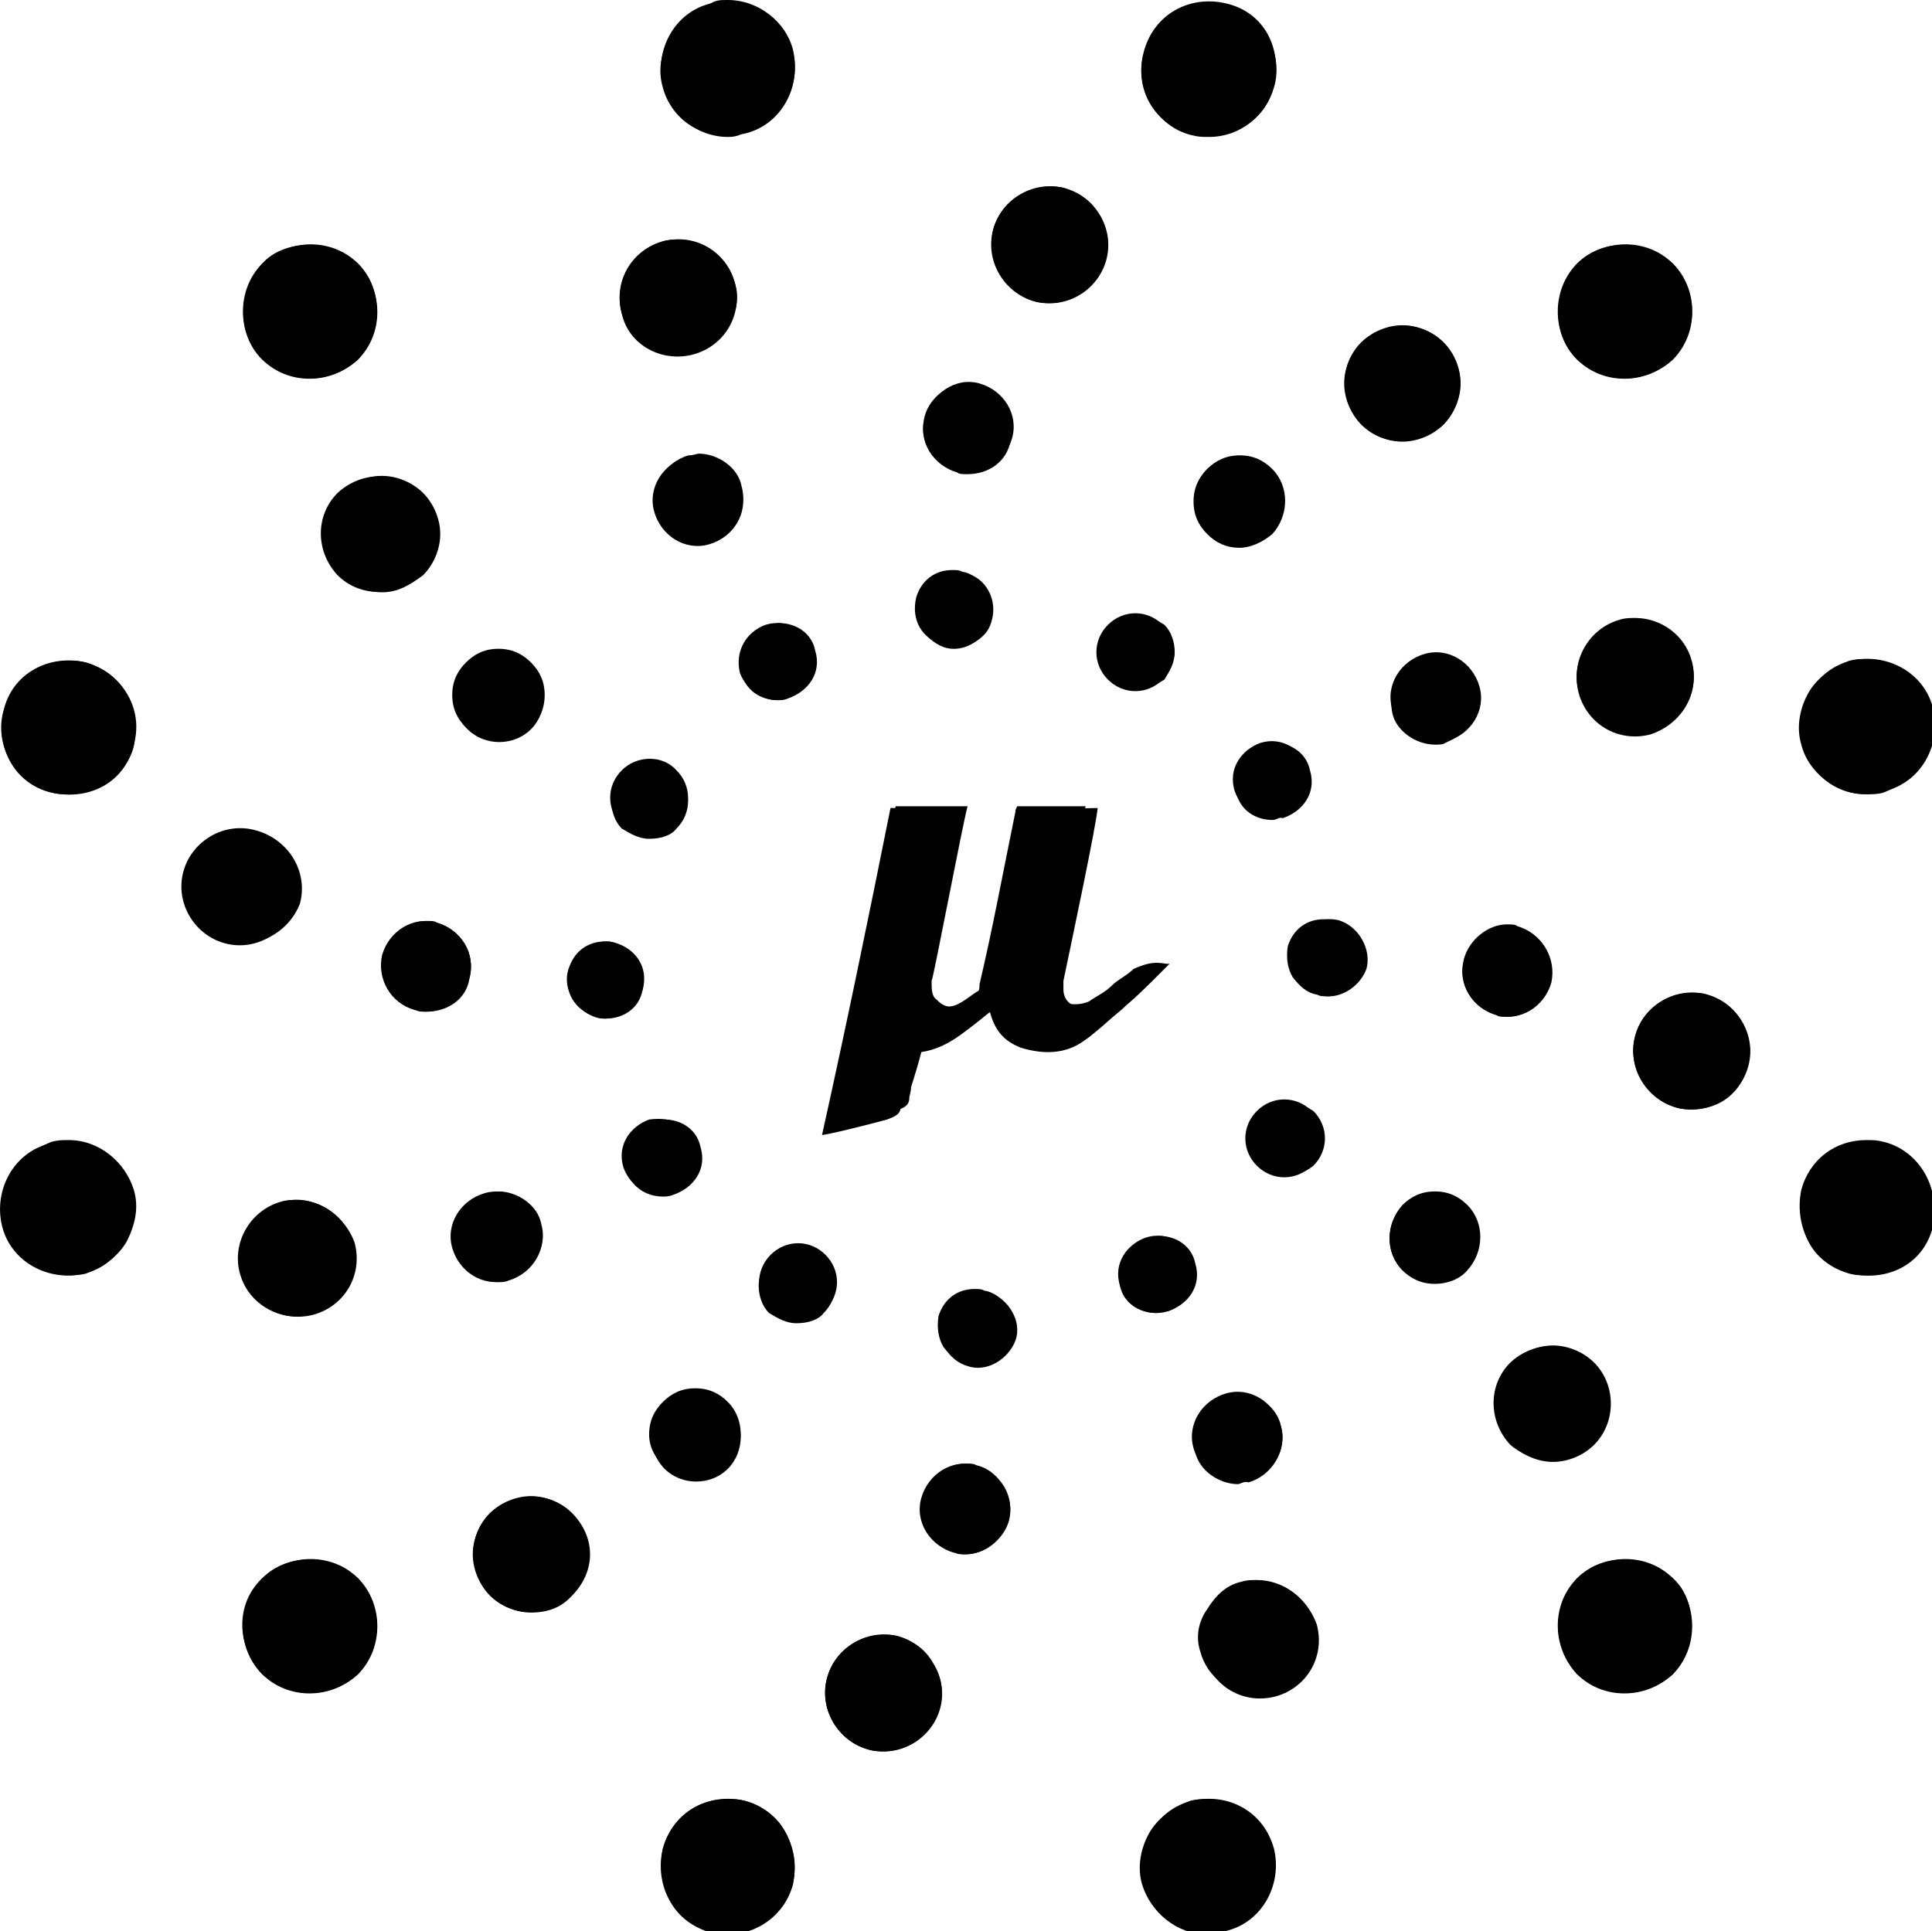 <?xml version="1.0" encoding="UTF-8" standalone="no"?>
<!-- Created with Inkscape (http://www.inkscape.org/) -->

<svg width="29.905mm" height="29.898mm" viewBox="0 0 29.905 29.898" version="1.1" id="svg1067" xmlns="http://www.w3.org/2000/svg">
    <defs id="defs1064"/>
    <g id="layer1" transform="translate(-1.856,-1.626)">
        <g id="g544" transform="matrix(0.265,0,0,0.265,1.86,1.626)">
            <g id="g502">
                <g id="g494">
                    <path class="st0"
                          d="m 77.5,58.2 c -0.3,0 -0.4,0 -0.6,-0.1 -0.6,-0.1 -1,-0.5 -1.4,-1 -0.3,-0.5 -0.4,-1.1 -0.3,-1.8 0.3,-1 1.1,-1.6 2.1,-1.6 0.3,0 0.4,0 0.6,0.1 1.3,0.4 1.9,1.5 1.6,2.8 -0.1,0.9 -1,1.6 -2,1.6 z"
                          id="path296"/>
                    <path class="st0"
                          d="m 77,58.1 c 1.1,0.4 2.4,-0.4 2.8,-1.5 0.3,-1.1 -0.4,-2.4 -1.5,-2.8 -1.1,-0.4 -2.4,0.4 -2.8,1.5 -0.4,1.3 0.2,2.4 1.5,2.8 z"
                          id="path298"/>
                    <path class="st0"
                          d="m 74.3,47.9 c -1,0 -1.9,-0.6 -2.1,-1.6 -0.4,-1.3 0.4,-2.4 1.6,-2.8 0.3,0 0.4,-0.1 0.6,-0.1 1,0 1.9,0.6 2.1,1.6 0.4,1.3 -0.4,2.4 -1.6,2.8 -0.2,-0.1 -0.3,0.1 -0.6,0.1 z"
                          id="path300"/>
                    <path class="st0"
                          d="M 74.9,47.7 C 76,47.3 76.8,46.2 76.4,44.9 76,43.8 74.9,43 73.6,43.4 c -1.1,0.4 -1.9,1.5 -1.5,2.8 0.4,1.2 1.7,1.8 2.8,1.5 z"
                          id="path302"/>
                    <path class="st0"
                          d="m 66.4,40.3 c -0.6,0 -1.1,-0.3 -1.6,-0.6 -0.5,-0.3 -0.6,-1 -0.6,-1.6 0,-0.6 0.3,-1.1 0.6,-1.6 0.4,-0.4 1,-0.6 1.6,-0.6 0.6,0 1.1,0.3 1.6,0.6 0.4,0.4 0.6,1 0.6,1.6 0,0.6 -0.3,1.1 -0.6,1.6 -0.5,0.3 -1,0.6 -1.6,0.6 z"
                          id="path304"/>
                    <path class="st0"
                          d="m 64.7,36.5 c -0.9,0.9 -0.9,2.3 0,3.2 0.9,0.9 2.3,0.9 3.2,0 0.9,-0.9 0.9,-2.3 0,-3.2 -0.9,-0.9 -2.3,-0.9 -3.2,0 z"
                          id="path306"/>
                    <path class="st0"
                          d="m 55.7,37.8 c -0.3,0 -0.4,0 -0.6,-0.1 -1.3,-0.4 -1.9,-1.5 -1.6,-2.8 0.3,-1 1.1,-1.6 2.1,-1.6 0.3,0 0.4,0 0.6,0.1 0.6,0.1 1,0.5 1.4,1 0.3,0.5 0.4,1.1 0.3,1.8 -0.1,0.9 -1.1,1.6 -2.2,1.6 z"
                          id="path308"/>
                    <path class="st0"
                          d="m 56.4,33.5 c -1.1,-0.4 -2.4,0.4 -2.8,1.5 -0.4,1.1 0.4,2.4 1.5,2.8 1.1,0.4 2.4,-0.4 2.8,-1.5 0.4,-1.3 -0.4,-2.6 -1.5,-2.8 z"
                          id="path310"/>
                    <path class="st0"
                          d="m 45.4,40.9 c -1,0 -1.9,-0.6 -2.1,-1.6 -0.4,-1.3 0.4,-2.4 1.6,-2.8 0.3,0 0.4,-0.1 0.6,-0.1 1,0 1.9,0.6 2.1,1.6 0.4,1.3 -0.4,2.4 -1.6,2.8 -0.2,0.1 -0.4,0.1 -0.6,0.1 z"
                          id="path312"/>
                    <path class="st0"
                          d="m 46,40.8 c 1.1,-0.4 1.9,-1.5 1.5,-2.8 -0.4,-1.1 -1.5,-1.9 -2.8,-1.5 -1.1,0.4 -1.8,1.5 -1.5,2.8 0.4,1.1 1.7,1.9 2.8,1.5 z"
                          id="path314"/>
                    <path class="st0"
                          d="m 37.9,49 c -0.6,0 -1.1,-0.3 -1.6,-0.6 -0.4,-0.4 -0.6,-1 -0.6,-1.6 0,-0.6 0.3,-1.1 0.6,-1.6 0.4,-0.4 1,-0.6 1.6,-0.6 0.6,0 1.1,0.3 1.6,0.6 0.9,0.9 0.9,2.3 0,3.2 -0.3,0.4 -0.9,0.6 -1.6,0.6 z"
                          id="path316"/>
                    <path class="st0"
                          d="m 36.3,45 c -0.9,0.9 -0.9,2.3 0,3.2 0.9,0.9 2.3,0.9 3.2,0 0.9,-0.9 0.9,-2.3 0,-3.2 -0.8,-0.9 -2.3,-0.9 -3.2,0 z"
                          id="path318"/>
                    <path class="st0"
                          d="m 35.4,59.5 c -0.3,0 -0.4,0 -0.6,-0.1 -1.3,-0.4 -1.9,-1.5 -1.6,-2.8 0.3,-1 1.1,-1.6 2.1,-1.6 0.3,0 0.4,0 0.6,0.1 1.3,0.4 1.9,1.5 1.6,2.8 -0.2,1 -1.1,1.6 -2.1,1.6 z"
                          id="path320"/>
                    <path class="st0"
                          d="m 36,55.1 c -1.1,-0.4 -2.4,0.4 -2.8,1.5 -0.4,1.1 0.4,2.4 1.5,2.8 1.1,0.4 2.4,-0.4 2.8,-1.5 0.4,-1.3 -0.3,-2.4 -1.5,-2.8 z"
                          id="path322"/>
                    <path
                            class="st0"
                            d="m 38.7,69.9 c -1,0 -1.9,-0.6 -2.1,-1.6 -0.4,-1.3 0.4,-2.4 1.6,-2.8 0.3,0 0.4,-0.1 0.6,-0.1 1,0 1.9,0.6 2.1,1.6 0.4,1.3 -0.4,2.4 -1.6,2.8 -0.2,0.1 -0.5,0.1 -0.6,0.1 z"
                            id="path324"/>
                    <path class="st0"
                          d="m 37.9,65.4 c -1.1,0.4 -1.9,1.5 -1.5,2.8 0.4,1.1 1.5,1.9 2.8,1.5 1.1,-0.4 1.9,-1.5 1.5,-2.8 -0.2,-1.1 -1.4,-1.7 -2.8,-1.5 z"
                          id="path326"/>
                    <path class="st0"
                          d="m 46.5,77.3 c -0.6,0 -1.1,-0.3 -1.6,-0.6 -0.4,-0.4 -0.6,-1 -0.6,-1.6 0,-0.6 0.3,-1.1 0.6,-1.6 0.4,-0.4 1,-0.6 1.6,-0.6 0.6,0 1.1,0.3 1.6,0.6 0.9,0.9 0.9,2.3 0,3.2 -0.3,0.4 -0.9,0.6 -1.6,0.6 z"
                          id="path328"/>
                    <path class="st0"
                          d="m 48.2,76.5 c 0.9,-0.9 0.9,-2.3 0,-3.2 -0.9,-0.9 -2.3,-0.9 -3.2,0 -0.9,0.9 -0.9,2.3 0,3.2 0.9,0.9 2.3,0.9 3.2,0 z"
                          id="path330"/>
                    <path class="st0"
                          d="m 57.1,79.8 c -0.3,0 -0.4,0 -0.6,-0.1 -0.6,-0.1 -1,-0.5 -1.4,-1 -0.3,-0.5 -0.4,-1.1 -0.3,-1.8 0.3,-1 1.1,-1.6 2.1,-1.6 0.3,0 0.4,0 0.6,0.1 0.6,0.1 1,0.5 1.4,1 0.3,0.5 0.4,1.1 0.3,1.8 -0.2,1 -1.1,1.6 -2.1,1.6 z"
                          id="path332"/>
                    <path
                            class="st0"
                            d="m 56.5,79.8 c 1.1,0.4 2.4,-0.4 2.8,-1.5 0.4,-1.1 -0.4,-2.4 -1.5,-2.8 -1.1,-0.4 -2.4,0.4 -2.8,1.5 -0.4,1.2 0.4,2.5 1.5,2.8 z"
                            id="path334"/>
                    <path class="st0"
                          d="m 67.5,76.7 c -1,0 -1.9,-0.6 -2.1,-1.6 -0.1,-0.6 -0.1,-1.1 0.3,-1.8 0.3,-0.5 0.8,-0.9 1.4,-1 0.3,0 0.4,-0.1 0.6,-0.1 1,0 1.9,0.6 2.1,1.6 0.4,1.3 -0.4,2.4 -1.6,2.8 -0.3,-0.1 -0.6,0.1 -0.7,0.1 z"
                          id="path336"/>
                    <path class="st0"
                          d="m 66.9,72.3 c -1.1,0.4 -1.9,1.5 -1.5,2.8 0.4,1.1 1.5,1.9 2.8,1.5 1.1,-0.4 1.9,-1.5 1.5,-2.8 -0.3,-1.2 -1.6,-1.9 -2.8,-1.5 z"
                          id="path338"/>
                    <path class="st0"
                          d="m 75.1,68.7 c -0.6,0 -1.1,-0.3 -1.6,-0.6 -0.9,-0.9 -0.9,-2.3 0,-3.2 0.4,-0.4 1,-0.6 1.6,-0.6 0.6,0 1.1,0.3 1.6,0.6 0.9,0.9 0.9,2.3 0,3.2 -0.5,0.4 -1.1,0.6 -1.6,0.6 z"
                          id="path340"/>
                    <path class="st0"
                          d="m 76.6,68.1 c 0.9,-0.9 0.9,-2.3 0,-3.2 -0.9,-0.9 -2.3,-0.9 -3.2,0 -0.9,0.9 -0.9,2.3 0,3.2 0.9,0.9 2.3,0.9 3.2,0 z"
                          id="path342"/>
                    <g id="g392">
                        <path class="st0"
                              d="m 88,59.4 c -0.3,0 -0.5,0 -0.6,-0.1 -1.4,-0.4 -2.3,-1.8 -1.9,-3.3 0.3,-1.1 1.4,-2 2.5,-2 0.3,0 0.5,0 0.6,0.1 1.4,0.4 2.3,1.8 1.9,3.3 -0.3,1.1 -1.3,2 -2.5,2 z"
                              id="path344"/>
                        <path class="st0"
                              d="m 88.7,54.2 c -1.4,-0.4 -2.8,0.5 -3.2,1.9 -0.4,1.4 0.5,2.8 1.9,3.2 1.4,0.4 2.8,-0.5 3.2,-1.9 0.3,-1.4 -0.5,-2.8 -1.9,-3.2 z"
                              id="path346"/>
                        <path
                                class="st0"
                                d="m 83.8,43.5 c -1.1,0 -2.3,-0.8 -2.5,-1.9 -0.1,-0.6 -0.1,-1.4 0.3,-2 0.4,-0.6 0.9,-1 1.6,-1.3 0.3,0 0.5,-0.1 0.6,-0.1 1.1,0 2.3,0.8 2.5,1.9 0.1,0.6 0.1,1.4 -0.3,2 -0.4,0.6 -0.9,1 -1.6,1.3 -0.1,0.1 -0.4,0.1 -0.6,0.1 z"
                                id="path348"/>
                        <path class="st0"
                              d="m 84.5,43.3 c 1.4,-0.4 2.3,-1.8 1.9,-3.2 -0.4,-1.4 -1.8,-2.3 -3.2,-1.9 -1.4,0.4 -2.3,1.8 -1.9,3.2 0.3,1.4 1.9,2.3 3.2,1.9 z"
                              id="path350"/>
                        <path class="st0"
                              d="M 72.4,32 C 71.6,32 71,31.7 70.5,31.2 70,30.7 69.7,30.1 69.7,29.3 c 0,-0.8 0.3,-1.4 0.8,-1.9 0.5,-0.5 1.1,-0.8 1.9,-0.8 0.8,0 1.4,0.3 1.9,0.8 1,1 1,2.7 0,3.8 C 73.7,31.7 73,32 72.4,32 Z"
                              id="path352"/>
                        <path class="st0" d="m 70.5,31.1 c 1,1 2.7,1 3.7,0 1,-1 1,-2.7 0,-3.7 -1,-1 -2.7,-1 -3.7,0 -1,1 -1,2.7 0,3.7 z" id="path354"/>
                        <path class="st0"
                              d="m 56.5,27.7 c -0.3,0 -0.5,0 -0.6,-0.1 -1.4,-0.4 -2.3,-1.8 -1.9,-3.3 0.3,-1.1 1.4,-1.9 2.5,-1.9 0.3,0 0.5,0 0.6,0.1 1.4,0.4 2.3,1.8 1.9,3.3 -0.2,1.1 -1.2,1.9 -2.5,1.9 z"
                              id="path356"/>
                        <path class="st0"
                              d="m 55.9,27.5 c 1.4,0.4 2.8,-0.5 3.2,-1.9 0.4,-1.4 -0.5,-2.8 -1.9,-3.2 -1.4,-0.4 -2.8,0.6 -3.2,2 -0.4,1.4 0.5,2.8 1.9,3.1 z"
                              id="path358"/>
                        <path class="st0"
                              d="m 40.8,31.8 c -1.1,0 -2.3,-0.8 -2.5,-1.9 -0.4,-1.4 0.5,-2.9 1.9,-3.3 0.3,0 0.5,-0.1 0.6,-0.1 1.1,0 2.3,0.8 2.5,1.9 0.4,1.4 -0.5,2.9 -1.9,3.3 -0.2,0.1 -0.3,0.1 -0.6,0.1 z"
                              id="path360"/>
                        <path class="st0"
                              d="m 40.1,26.7 c -1.4,0.4 -2.3,1.8 -1.9,3.2 0.4,1.4 1.8,2.3 3.2,1.9 1.4,-0.4 2.3,-1.8 1.9,-3.2 -0.3,-1.4 -1.8,-2.3 -3.2,-1.9 z"
                              id="path362"/>
                        <path class="st0"
                              d="m 29.1,43.3 c -0.8,0 -1.4,-0.3 -1.9,-0.8 -0.5,-0.5 -0.8,-1.1 -0.8,-1.9 0,-0.8 0.3,-1.4 0.8,-1.9 0.5,-0.5 1.1,-0.8 1.9,-0.8 0.8,0 1.4,0.3 1.9,0.8 0.5,0.5 0.8,1.1 0.8,1.9 0,0.8 -0.3,1.4 -0.8,1.9 -0.5,0.6 -1.2,0.8 -1.9,0.8 z"
                              id="path364"/>
                        <path class="st0" d="m 27.3,42.6 c 1,1 2.7,1 3.7,0 1,-1 1,-2.7 0,-3.7 -1,-1 -2.7,-1 -3.7,0 -1,1 -1,2.7 0,3.7 z" id="path366"/>
                        <path class="st0"
                              d="m 24.9,59.1 c -0.3,0 -0.5,0 -0.6,-0.1 -1.4,-0.4 -2.3,-1.8 -1.9,-3.3 0.3,-1.1 1.4,-1.9 2.5,-1.9 0.3,0 0.5,0 0.6,0.1 1.4,0.4 2.3,1.8 1.9,3.3 -0.2,1.2 -1.3,1.9 -2.5,1.9 z"
                              id="path368"/>
                        <path class="st0"
                              d="m 24.2,59 c 1.4,0.4 2.8,-0.5 3.2,-1.9 0.4,-1.4 -0.5,-2.8 -1.9,-3.2 -1.4,-0.4 -2.8,0.5 -3.2,1.9 -0.3,1.4 0.5,2.8 1.9,3.2 z"
                              id="path370"/>
                        <path class="st0"
                              d="m 29.1,74.9 c -1.1,0 -2.3,-0.8 -2.5,-1.9 -0.4,-1.4 0.5,-2.9 1.9,-3.3 0.3,0 0.5,-0.1 0.6,-0.1 1.1,0 2.3,0.8 2.5,1.9 0.4,1.4 -0.5,2.9 -1.9,3.3 -0.2,0.1 -0.4,0.1 -0.6,0.1 z"
                              id="path372"/>
                        <path class="st0"
                              d="m 28.3,69.7 c -1.4,0.4 -2.3,1.8 -1.9,3.2 0.4,1.4 1.8,2.3 3.2,1.9 1.4,-0.4 2.3,-1.8 1.9,-3.2 -0.3,-1.4 -1.8,-2.3 -3.2,-1.9 z"
                              id="path374"/>
                        <path class="st0"
                              d="m 40.7,86.5 c -0.8,0 -1.4,-0.3 -1.9,-0.8 -0.5,-0.5 -0.9,-1.1 -0.9,-1.9 0,-0.8 0.3,-1.4 0.8,-1.9 0.5,-0.5 1.1,-0.8 1.9,-0.8 0.8,0 1.4,0.3 1.9,0.8 1,1 1,2.7 0,3.8 -0.4,0.6 -1.2,0.8 -1.8,0.8 z"
                              id="path376"/>
                        <path class="st0" d="m 42.5,82.1 c -1,-1 -2.7,-1 -3.7,0 -1,1 -1,2.7 0,3.7 1,1 2.7,1 3.7,0 1,-1 1,-2.7 0,-3.7 z" id="path378"/>
                        <path class="st0"
                              d="m 56.4,90.8 c -0.3,0 -0.5,0 -0.6,-0.1 -0.6,-0.1 -1.3,-0.6 -1.6,-1.3 -0.4,-0.6 -0.5,-1.3 -0.3,-2 0.3,-1.1 1.4,-1.9 2.5,-1.9 0.3,0 0.5,0 0.6,0.1 0.6,0.1 1.3,0.6 1.6,1.3 0.4,0.6 0.5,1.3 0.3,2 -0.3,1 -1.4,1.9 -2.5,1.9 z"
                              id="path380"/>
                        <path class="st0"
                              d="m 57,85.6 c -1.4,-0.4 -2.8,0.5 -3.2,1.9 -0.4,1.4 0.5,2.8 1.9,3.2 1.4,0.4 2.8,-0.5 3.2,-1.9 C 59.3,87.4 58.4,86 57,85.6 Z"
                              id="path382"/>
                        <path class="st0"
                              d="m 72.3,86.7 c -1.1,0 -2.3,-0.8 -2.5,-1.9 -0.1,-0.6 -0.1,-1.4 0.3,-2 0.4,-0.6 0.9,-1 1.6,-1.3 0.3,0 0.5,-0.1 0.6,-0.1 1.1,0 2.3,0.8 2.5,1.9 0.4,1.4 -0.5,2.9 -1.9,3.3 -0.2,-0.1 -0.5,0.1 -0.6,0.1 z"
                              id="path384"/>
                        <path class="st0"
                              d="m 72.9,86.5 c 1.4,-0.4 2.3,-1.8 1.9,-3.2 -0.4,-1.4 -1.8,-2.3 -3.2,-1.9 -1.4,0.4 -2.3,1.8 -1.9,3.2 0.4,1.4 1.8,2.3 3.2,1.9 z"
                              id="path386"/>
                        <path class="st0"
                              d="m 83.8,75 c -0.8,0 -1.4,-0.3 -1.9,-0.8 -1,-1 -1,-2.7 0,-3.8 0.5,-0.5 1.1,-0.8 1.9,-0.8 0.8,0 1.4,0.3 1.9,0.8 1,1 1,2.7 0,3.8 -0.5,0.6 -1.3,0.8 -1.9,0.8 z"
                              id="path388"/>
                        <path class="st0" d="m 85.6,70.5 c -1,-1 -2.7,-1 -3.7,0 -1,1 -1,2.7 0,3.7 1,1 2.7,1 3.7,0 1,-1.1 1,-2.7 0,-3.7 z"
                              id="path390"/>
                    </g>
                    <g id="g442">
                        <path class="st0"
                              d="m 98.8,64.8 c -0.3,0 -0.6,0 -0.9,-0.1 C 96.1,64.2 95,62.3 95.5,60.5 95.9,59 97.3,58 98.8,58 c 0.3,0 0.6,0 0.9,0.1 0.9,0.3 1.6,0.8 2,1.6 0.5,0.8 0.6,1.6 0.4,2.5 -0.4,1.6 -1.6,2.6 -3.3,2.6 z"
                              id="path394"/>
                        <path class="st0"
                              d="m 97.9,64.7 c 1.8,0.5 3.7,-0.6 4.2,-2.4 0.5,-1.8 -0.6,-3.7 -2.4,-4.2 -1.8,-0.5 -3.7,0.6 -4.2,2.4 -0.5,1.9 0.7,3.7 2.4,4.2 z"
                              id="path396"/>
                        <path class="st0"
                              d="m 95.5,42.9 c -1.5,0 -2.9,-1 -3.3,-2.5 -0.5,-1.8 0.6,-3.7 2.4,-4.2 0.3,-0.1 0.6,-0.1 0.9,-0.1 1.5,0 2.9,1 3.3,2.5 0.5,1.8 -0.6,3.7 -2.4,4.2 -0.2,0.1 -0.6,0.1 -0.9,0.1 z"
                              id="path398"/>
                        <path class="st0"
                              d="m 98.8,38.7 c -0.5,-1.8 -2.3,-2.9 -4.2,-2.4 -1.8,0.5 -2.9,2.3 -2.4,4.2 0.5,1.8 2.3,2.9 4.2,2.4 1.8,-0.6 2.9,-2.4 2.4,-4.2 z"
                              id="path400"/>
                        <path class="st0"
                              d="m 81.9,25.8 c -0.9,0 -1.8,-0.4 -2.4,-1 -0.6,-0.6 -1,-1.5 -1,-2.4 0,-0.9 0.4,-1.8 1,-2.4 0.6,-0.6 1.5,-1 2.4,-1 0.9,0 1.8,0.4 2.4,1 0.6,0.6 1,1.5 1,2.4 0,0.9 -0.4,1.8 -1,2.4 -0.6,0.6 -1.5,1 -2.4,1 z"
                              id="path402"/>
                        <path class="st0"
                              d="m 84.3,20 c -1.3,-1.3 -3.4,-1.3 -4.8,0 -1.3,1.3 -1.3,3.4 0,4.8 1.3,1.3 3.4,1.3 4.8,0 1.3,-1.4 1.3,-3.5 0,-4.8 z"
                              id="path404"/>
                        <path
                                class="st0"
                                d="m 61.3,17.7 c -0.3,0 -0.6,0 -0.9,-0.1 -1.8,-0.5 -2.9,-2.4 -2.4,-4.2 0.4,-1.5 1.8,-2.5 3.3,-2.5 0.3,0 0.6,0 0.9,0.1 0.9,0.3 1.6,0.8 2,1.6 0.5,0.8 0.6,1.6 0.4,2.5 -0.4,1.6 -1.8,2.6 -3.3,2.6 z"
                                id="path406"/>
                        <path class="st0"
                              d="m 60.4,17.6 c 1.8,0.5 3.7,-0.6 4.2,-2.4 0.5,-1.8 -0.6,-3.7 -2.4,-4.2 -1.8,-0.5 -3.7,0.6 -4.2,2.4 -0.4,1.6 0.6,3.7 2.4,4.2 z"
                              id="path408"/>
                        <path class="st0"
                              d="m 39.6,20.8 c -1.5,0 -2.9,-1 -3.3,-2.5 -0.5,-1.8 0.6,-3.7 2.4,-4.2 C 39,14 39.3,14 39.6,14 c 1.5,0 2.9,1 3.3,2.5 0.3,0.9 0.1,1.8 -0.4,2.5 -0.5,0.8 -1.1,1.4 -2,1.6 -0.3,0.2 -0.7,0.2 -0.9,0.2 z"
                              id="path410"/>
                        <path class="st0"
                              d="m 40.5,20.7 c 1.8,-0.5 2.9,-2.3 2.4,-4.2 -0.5,-1.8 -2.3,-2.9 -4.2,-2.4 -1.8,0.5 -2.9,2.3 -2.4,4.2 0.4,1.9 2.4,2.9 4.2,2.4 z"
                              id="path412"/>
                        <path class="st0"
                              d="m 22.3,34.6 c -0.9,0 -1.8,-0.4 -2.4,-1 -1.3,-1.3 -1.3,-3.5 0,-4.8 0.6,-0.6 1.5,-1 2.4,-1 0.9,0 1.8,0.4 2.4,1 0.6,0.6 1,1.5 1,2.4 0,0.9 -0.4,1.8 -1,2.4 -0.8,0.6 -1.5,1 -2.4,1 z"
                              id="path414"/>
                        <path class="st0"
                              d="m 24.5,28.8 c -1.3,-1.3 -3.4,-1.3 -4.8,0 -1.3,1.3 -1.3,3.4 0,4.8 1.3,1.3 3.4,1.3 4.8,0 1.4,-1.4 1.4,-3.5 0,-4.8 z"
                              id="path416"/>
                        <path class="st0"
                              d="m 14.2,55.1 c -0.3,0 -0.6,0 -0.9,-0.1 -0.9,-0.3 -1.6,-0.8 -2,-1.5 -0.5,-0.8 -0.6,-1.6 -0.4,-2.5 0.4,-1.5 1.8,-2.5 3.3,-2.5 0.3,0 0.6,0 0.9,0.1 1.8,0.5 2.9,2.4 2.4,4.2 -0.5,1.3 -1.8,2.3 -3.3,2.3 z"
                              id="path418"/>
                        <path class="st0"
                              d="m 14.9,48.5 c -1.8,-0.5 -3.7,0.6 -4.2,2.4 -0.5,1.8 0.6,3.7 2.4,4.2 1.8,0.5 3.7,-0.6 4.2,-2.4 0.5,-1.9 -0.5,-3.7 -2.4,-4.2 z"
                              id="path420"/>
                        <path class="st0"
                              d="m 17.3,76.9 c -1.5,0 -2.9,-1 -3.3,-2.5 -0.5,-1.8 0.6,-3.7 2.4,-4.2 0.3,-0.1 0.6,-0.1 0.9,-0.1 1.5,0 2.9,1 3.3,2.5 0.5,1.8 -0.6,3.7 -2.4,4.2 -0.2,0 -0.5,0.1 -0.9,0.1 z"
                              id="path422"/>
                        <path class="st0"
                              d="m 16.5,70.2 c -1.8,0.5 -2.9,2.3 -2.4,4.2 0.5,1.8 2.3,2.9 4.2,2.4 1.8,-0.5 2.9,-2.3 2.4,-4.2 -0.6,-1.7 -2.5,-2.9 -4.2,-2.4 z"
                              id="path424"/>
                        <path class="st0"
                              d="m 31,94.2 c -0.9,0 -1.8,-0.4 -2.4,-1 -0.6,-0.6 -1,-1.5 -1,-2.4 0,-0.9 0.4,-1.8 1,-2.4 0.6,-0.6 1.5,-1 2.4,-1 0.9,0 1.8,0.4 2.4,1 1.3,1.3 1.3,3.5 0,4.8 -0.6,0.7 -1.4,1 -2.4,1 z"
                              id="path426"/>
                        <path class="st0"
                              d="m 33.4,88.4 c -1.3,-1.3 -3.4,-1.3 -4.8,0 -1.3,1.3 -1.3,3.4 0,4.8 1.3,1.3 3.4,1.3 4.8,0 1.4,-1.4 1.4,-3.4 0,-4.8 z"
                              id="path428"/>
                        <path class="st0"
                              d="m 51.6,102.3 c -0.3,0 -0.6,0 -0.9,-0.1 -1.8,-0.5 -2.9,-2.4 -2.4,-4.2 0.4,-1.5 1.8,-2.5 3.3,-2.5 0.3,0 0.6,0 0.9,0.1 0.9,0.3 1.6,0.8 2,1.6 0.5,0.8 0.6,1.6 0.4,2.5 -0.4,1.6 -1.8,2.6 -3.3,2.6 z"
                              id="path430"/>
                        <path class="st0"
                              d="m 52.5,95.6 c -1.8,-0.5 -3.7,0.6 -4.2,2.4 -0.5,1.8 0.6,3.7 2.4,4.2 1.8,0.5 3.7,-0.6 4.2,-2.4 0.5,-1.8 -0.7,-3.7 -2.4,-4.2 z"
                              id="path432"/>
                        <path class="st0"
                              d="m 73.4,99 c -1.5,0 -2.9,-1 -3.3,-2.5 -0.3,-0.9 -0.1,-1.8 0.4,-2.5 0.5,-0.8 1.1,-1.4 2,-1.6 0.3,-0.1 0.6,-0.1 0.9,-0.1 1.5,0 2.9,1 3.3,2.5 0.5,1.8 -0.6,3.7 -2.4,4.2 -0.2,0 -0.5,0 -0.9,0 z"
                              id="path434"/>
                        <path class="st0"
                              d="m 72.7,92.5 c -1.8,0.5 -2.9,2.3 -2.4,4.2 0.5,1.8 2.3,2.9 4.2,2.4 1.8,-0.5 2.9,-2.3 2.4,-4.2 C 76.2,93 74.4,92 72.7,92.5 Z"
                              id="path436"/>
                        <path class="st0"
                              d="m 90.7,85.4 c -0.9,0 -1.8,-0.4 -2.4,-1 -0.6,-0.6 -1,-1.5 -1,-2.4 0,-0.9 0.4,-1.8 1,-2.4 0.6,-0.6 1.5,-1 2.4,-1 0.9,0 1.8,0.4 2.4,1 1.3,1.3 1.3,3.5 0,4.8 -0.6,0.6 -1.5,1 -2.4,1 z"
                              id="path438"/>
                        <path class="st0"
                              d="m 93,84.4 c 1.3,-1.3 1.3,-3.4 0,-4.8 -1.3,-1.3 -3.4,-1.3 -4.8,0 -1.3,1.3 -1.3,3.4 0,4.8 1.4,1.2 3.5,1.2 4.8,0 z"
                              id="path440"/>
                    </g>
                    <g id="g492">
                        <path class="st0"
                              d="m 109,74.5 c -0.4,0 -0.6,0 -1,-0.1 -1,-0.3 -1.9,-0.9 -2.4,-1.9 -0.5,-1 -0.6,-2 -0.4,-3 0.5,-1.8 2,-2.9 3.8,-2.9 0.4,0 0.6,0 1,0.1 2.1,0.5 3.4,2.8 2.8,4.8 -0.5,1.9 -2,3 -3.8,3 z"
                              id="path444"/>
                        <path class="st0"
                              d="m 110.1,66.8 c -2.1,-0.5 -4.3,0.6 -4.8,2.8 -0.5,2.1 0.6,4.3 2.8,4.8 2.2,0.5 4.3,-0.6 4.8,-2.8 0.4,-2.1 -0.8,-4.3 -2.8,-4.8 z"
                              id="path446"/>
                        <path class="st0"
                              d="m 109,46.4 c -1.8,0 -3.4,-1.3 -3.8,-2.9 -0.3,-1 -0.1,-2.1 0.4,-3 0.5,-0.9 1.4,-1.5 2.4,-1.9 0.4,-0.1 0.6,-0.1 1,-0.1 1.8,0 3.3,1.3 3.8,2.9 0.3,1 0.1,2 -0.4,3 -0.5,1 -1.4,1.5 -2.4,1.9 -0.3,0.1 -0.7,0.1 -1,0.1 z"
                              id="path448"/>
                        <path class="st0"
                              d="m 110.1,46.2 c 2.1,-0.5 3.3,-2.7 2.8,-4.8 -0.5,-2.1 -2.7,-3.3 -4.8,-2.8 -2.1,0.5 -3.3,2.7 -2.8,4.8 0.5,2.2 2.6,3.5 4.8,2.8 z"
                              id="path450"/>
                        <path class="st0"
                              d="m 94.9,22.1 c -1,0 -2,-0.4 -2.8,-1.1 -0.8,-0.8 -1.1,-1.8 -1.1,-2.8 0,-1 0.4,-2 1.1,-2.8 0.8,-0.8 1.8,-1.1 2.8,-1.1 1,0 2,0.4 2.8,1.1 1.5,1.5 1.5,4 0,5.6 -0.8,0.7 -1.8,1.1 -2.8,1.1 z"
                              id="path452"/>
                        <path class="st0"
                              d="m 92.1,21 c 1.5,1.5 4,1.5 5.6,0 1.5,-1.5 1.5,-4 0,-5.6 -1.5,-1.5 -4,-1.5 -5.6,0 -1.5,1.5 -1.5,4.1 0,5.6 z"
                              id="path454"/>
                        <path class="st0"
                              d="M 70.6,8 C 70.2,8 70,8 69.6,7.9 67.5,7.4 66.2,5.1 66.8,3.1 c 0.5,-1.8 2,-2.9 3.8,-2.9 0.4,0 0.6,0 1,0.1 2.1,0.5 3.4,2.8 2.8,4.8 -0.5,1.7 -2,2.9 -3.8,2.9 z"
                              id="path456"/>
                        <path class="st0"
                              d="M 69.6,7.8 C 71.7,8.3 73.9,7.2 74.4,5 74.9,2.8 73.8,0.7 71.6,0.2 69.5,-0.3 67.4,0.8 66.8,3 c -0.6,2.2 0.6,4.3 2.8,4.8 z"
                              id="path458"/>
                        <path class="st0"
                              d="M 42.5,8 C 40.7,8 39.1,6.7 38.7,5.1 38.4,4.1 38.6,3.1 39.1,2.1 39.6,1.2 40.5,0.6 41.5,0.2 41.8,0 42.1,0 42.5,0 44.3,0 45.9,1.3 46.3,2.9 46.8,5 45.7,7.2 43.5,7.7 43.1,8 42.7,8 42.5,8 Z"
                              id="path460"/>
                        <path class="st0"
                              d="M 43.5,7.8 C 45.6,7.3 46.8,5.1 46.3,3 45.8,0.9 43.6,-0.3 41.5,0.2 39.4,0.7 38.2,2.9 38.7,5 c 0.5,2.2 2.6,3.3 4.8,2.8 z"
                              id="path462"/>
                        <path class="st0"
                              d="m 18.1,22.1 c -1,0 -2,-0.4 -2.8,-1.1 -0.8,-0.8 -1.1,-1.8 -1.1,-2.8 0,-1 0.4,-2 1.1,-2.8 0.7,-0.8 1.8,-1.1 2.8,-1.1 1,0 2,0.4 2.8,1.1 0.8,0.8 1.1,1.8 1.1,2.8 0,1 -0.4,2 -1.1,2.8 -0.8,0.7 -1.8,1.1 -2.8,1.1 z"
                              id="path464"/>
                        <path class="st0"
                              d="m 15.3,21 c 1.5,1.5 4,1.5 5.6,0 1.5,-1.5 1.5,-4 0,-5.6 -1.5,-1.5 -4,-1.5 -5.6,0 -1.5,1.5 -1.5,4.1 0,5.6 z"
                              id="path466"/>
                        <path class="st0"
                              d="m 4,46.4 c -0.4,0 -0.6,0 -1,-0.1 -2.1,-0.5 -3.4,-2.8 -2.8,-4.8 0.5,-1.8 2,-2.9 3.8,-2.9 0.4,0 0.6,0 1,0.1 1,0.3 1.9,0.9 2.4,1.9 0.5,1 0.6,2 0.4,3 -0.4,1.6 -2.1,2.8 -3.8,2.8 z"
                              id="path468"/>
                        <path class="st0"
                              d="M 5,38.7 C 2.9,38.2 0.7,39.3 0.2,41.5 -0.3,43.6 0.8,45.8 3,46.3 5.2,46.8 7.3,45.7 7.8,43.5 8.4,41.4 7.1,39.3 5,38.7 Z"
                              id="path470"/>
                        <path class="st0"
                              d="m 4,74.5 c -1.8,0 -3.4,-1.3 -3.8,-2.9 -0.3,-1 -0.1,-2 0.4,-3 0.5,-0.9 1.4,-1.5 2.4,-1.9 0.4,-0.1 0.6,-0.1 1,-0.1 1.8,0 3.3,1.3 3.8,2.9 0.3,1 0.1,2 -0.4,3 C 6.9,73.4 6,74 5,74.4 4.6,74.5 4.2,74.5 4,74.5 Z"
                              id="path472"/>
                        <path
                                class="st0"
                                d="m 2.9,66.8 c -2.1,0.5 -3.3,2.7 -2.8,4.8 0.5,2.1 2.7,3.3 4.8,2.8 C 7,73.9 8.2,71.7 7.7,69.6 7.2,67.5 5,66.3 2.9,66.8 Z"
                                id="path474"/>
                        <path class="st0"
                              d="m 18.1,98.9 c -1,0 -2,-0.4 -2.8,-1.1 -1.5,-1.5 -1.5,-4 0,-5.6 0.8,-0.8 1.8,-1.1 2.8,-1.1 1,0 2,0.4 2.8,1.1 0.7,0.8 1.1,1.8 1.1,2.8 0,1 -0.4,2 -1.1,2.8 -0.8,0.7 -1.8,1.1 -2.8,1.1 z"
                              id="path476"/>
                        <path class="st0"
                              d="m 20.9,92.2 c -1.5,-1.5 -4,-1.5 -5.6,0 -1.6,1.5 -1.5,4 0,5.6 1.5,1.5 4,1.5 5.6,0 1.5,-1.5 1.5,-4.1 0,-5.6 z"
                              id="path478"/>
                        <path class="st0"
                              d="m 42.5,113 c -0.4,0 -0.6,0 -1,-0.1 -1,-0.3 -1.9,-0.9 -2.4,-1.9 -0.5,-1 -0.6,-2 -0.4,-3 0.5,-1.8 2,-2.9 3.8,-2.9 0.4,0 0.6,0 1,0.1 1,0.3 1.9,0.9 2.4,1.9 0.5,1 0.6,2 0.4,3 -0.5,1.8 -2.1,2.9 -3.8,2.9 z"
                              id="path480"/>
                        <path class="st0"
                              d="m 43.5,105.2 c -2.1,-0.5 -4.2,0.6 -4.8,2.8 -0.5,2.1 0.6,4.3 2.8,4.8 2.1,0.5 4.2,-0.6 4.8,-2.8 0.5,-2.1 -0.8,-4.3 -2.8,-4.8 z"
                              id="path482"/>
                        <path class="st0"
                              d="m 70.5,113 c -1.8,0 -3.3,-1.3 -3.8,-2.9 -0.3,-1 -0.1,-2.1 0.4,-3 0.5,-0.9 1.4,-1.5 2.4,-1.9 0.4,-0.1 0.6,-0.1 1,-0.1 1.8,0 3.3,1.3 3.8,2.9 0.5,2.1 -0.6,4.3 -2.8,4.8 -0.2,0.2 -0.6,0.2 -1,0.2 z"
                              id="path484"/>
                        <path class="st0"
                              d="m 69.6,105.2 c -2.1,0.5 -3.3,2.7 -2.8,4.8 0.5,2.1 2.7,3.3 4.8,2.8 2.1,-0.5 3.3,-2.7 2.8,-4.8 -0.6,-2.2 -2.7,-3.3 -4.8,-2.8 z"
                              id="path486"/>
                        <path
                                class="st0"
                                d="m 94.9,98.9 c -1,0 -2,-0.4 -2.8,-1.1 C 91.4,97 91,96 91,95 c 0,-1 0.4,-2 1.1,-2.8 0.8,-0.8 1.8,-1.1 2.8,-1.1 1,0 2,0.4 2.8,1.1 0.8,0.7 1.1,1.8 1.1,2.8 0,1 -0.4,2 -1.1,2.8 -0.8,0.7 -1.8,1.1 -2.8,1.1 z"
                                id="path488"/>
                        <path
                                class="st0"
                                d="m 97.7,92.2 c -1.5,-1.5 -4,-1.5 -5.6,0 -1.5,1.5 -1.5,4 0,5.6 1.5,1.5 4,1.5 5.6,0 1.5,-1.5 1.5,-4.1 0,-5.6 z"
                                id="path490"/>
                    </g>
                </g>
                <g id="g500">
                    <path class="st1"
                          d="m 52.3,47.1 h 4.2 c -0.3,1.1 -2,10.1 -2.1,10.2 0,0.5 0,0.9 0.3,1.1 0.3,0.3 0.5,0.4 0.8,0.4 0.1,0 0.4,0 0.5,-0.1 0.5,-0.1 0.9,-0.4 1.3,-0.6 0.1,-0.1 0.3,-0.1 0.4,-0.3 0.1,0 0.1,-0.1 0.1,-0.3 l 2.1,-10.1 v -0.1 l 4.2,-0.1 c -0.1,1.1 -1.5,7.7 -2,10.1 0,0.1 0,0.4 0,0.5 0,0.5 0.3,0.9 0.8,1 0.1,0 0.4,0.1 0.5,0.1 v 0 c 0.3,0 0.5,-0.1 0.8,-0.3 0.4,-0.3 0.9,-0.5 1.3,-0.9 0.4,-0.3 0.9,-0.6 1.3,-1 0.3,-0.3 0.6,-0.4 1,-0.4 0.1,0 0.3,0 0.5,0 l -0.6,0.6 c -0.6,0.6 -1.3,1.3 -1.9,1.8 -0.6,0.6 -1.4,1.1 -2.1,1.8 -0.6,0.5 -1.4,0.6 -2.1,0.6 -0.5,0 -1,-0.1 -1.6,-0.3 -1,-0.4 -1.5,-1 -1.8,-2.1 -0.1,0.1 -0.3,0.4 -0.5,0.5 -1.1,0.9 -2.3,1.9 -3.8,1.9 l -0.3,1.1 -0.3,1 -0.1,0.3 c 0,0.3 -0.1,0.5 -0.1,0.6 0,0.5 -0.3,0.6 -0.8,0.8 -0.8,0.1 -2.3,0.5 -3.2,0.8 -0.4,0.1 -0.6,0.1 -0.6,0.1 z"
                          id="path496"/>
                    <path class="st1"
                          d="m 68.1,56.3 c -0.9,0.9 -1.8,1.8 -2.7,2.7 -0.6,0.6 -1.4,1.3 -2.1,1.8 -1.1,0.8 -2.4,0.8 -3.7,0.4 -1,-0.4 -1.5,-1 -1.8,-2.1 -1.3,1 -2.5,2.3 -4.4,2.4 -0.1,0.8 -0.3,1.4 -0.5,2.1 -0.1,0.4 -0.1,0.6 -0.3,1 0,0.5 -0.3,0.6 -0.8,0.8 -1.1,0.3 -3.5,0.9 -3.8,0.9 1.4,-6.3 2.7,-12.6 4,-19.1 1.4,0 2.7,0 4,0 -0.3,1 -2.1,10.1 -2.1,10.2 -0.1,1.1 0.6,1.8 1.6,1.4 0.6,-0.1 1.1,-0.6 1.6,-0.9 0.1,0 0.1,-0.3 0.1,-0.4 0.8,-3.4 1.4,-6.7 2.1,-10.1 0,-0.1 0,-0.1 0.1,-0.3 1.4,0 2.7,0 4,0 -0.3,1 -1.6,7.7 -2,10 0,0.1 0,0.4 0,0.5 0,0.5 0.3,0.9 0.8,1 0.5,0.1 0.9,0.1 1.4,-0.1 0.4,-0.3 0.9,-0.5 1.3,-0.9 0.4,-0.4 0.9,-0.6 1.3,-1 0.9,-0.4 1.3,-0.4 1.9,-0.3 z"
                          id="path498"/>
                </g>
            </g>
        </g>
    </g>
</svg>